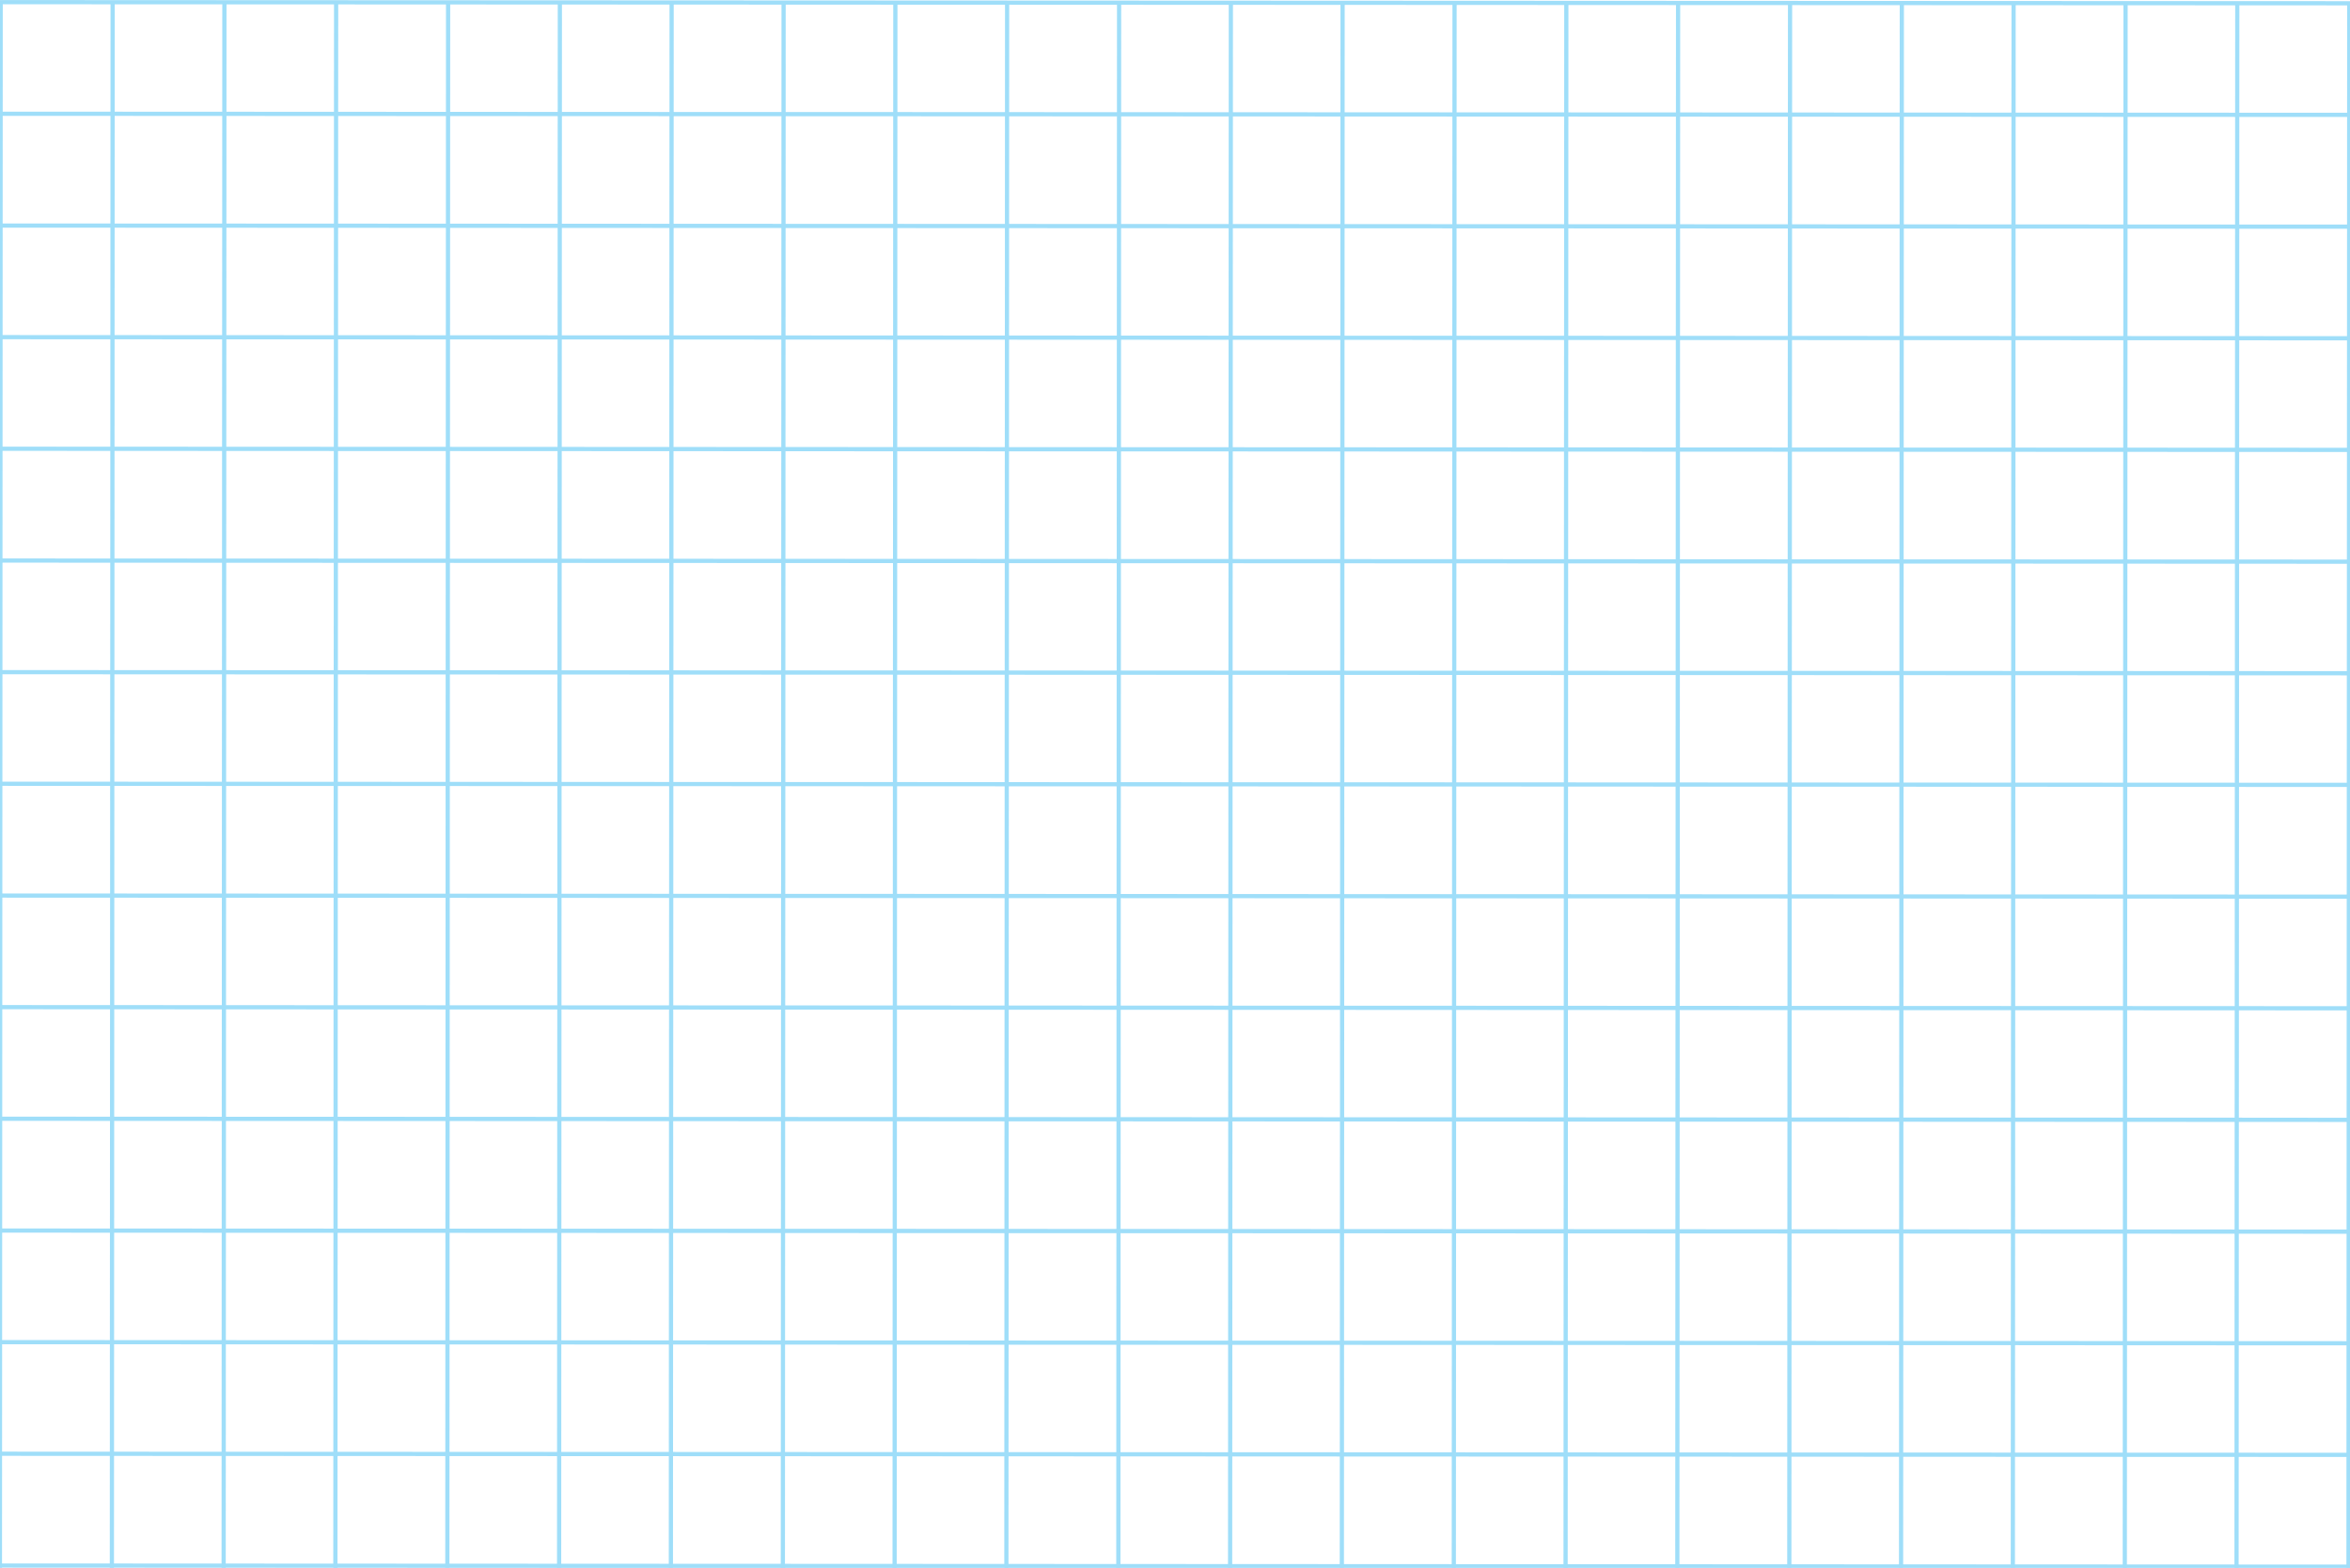 <svg width="646" height="431" viewBox="0 0 646 431" fill="none" xmlns="http://www.w3.org/2000/svg">
<g clip-path="url(#clip0_249_1370)">
<g opacity="0.4">
<path d="M-31.118 0L769.325 0.381L768.943 799.619L-31.5 799.238L-31.118 0ZM768.17 1.534L-29.964 1.154L-30.345 798.085L767.789 798.465L768.17 1.534Z" fill="#0EACEF"/>
<path d="M768.731 31.056L-30.557 30.676L-30.558 31.829L768.73 32.21L768.731 31.056Z" fill="#0EACEF"/>
<path d="M768.716 61.79L-30.572 61.409L-30.573 62.562L768.715 62.943L768.716 61.79Z" fill="#0EACEF"/>
<path d="M768.703 92.465L-30.586 92.085L-30.586 93.238L768.702 93.619L768.703 92.465Z" fill="#0EACEF"/>
<path d="M768.685 123.141L-30.603 122.761L-30.603 123.914L768.685 124.295L768.685 123.141Z" fill="#0EACEF"/>
<path d="M768.67 153.874L-30.618 153.494L-30.618 154.647L768.67 155.028L768.67 153.874Z" fill="#0EACEF"/>
<path d="M768.657 184.55L-30.631 184.169L-30.632 185.322L768.656 185.703L768.657 184.55Z" fill="#0EACEF"/>
<path d="M768.642 215.226L-30.646 214.845L-30.647 215.998L768.641 216.379L768.642 215.226Z" fill="#0EACEF"/>
<path d="M768.629 245.959L-30.66 245.578L-30.66 246.731L768.628 247.112L768.629 245.959Z" fill="#0EACEF"/>
<path d="M768.613 276.635L-30.675 276.254L-30.675 277.407L768.613 277.788L768.613 276.635Z" fill="#0EACEF"/>
<path d="M768.598 307.31L-30.69 306.929L-30.691 308.082L768.598 308.463L768.598 307.31Z" fill="#0EACEF"/>
<path d="M768.583 338.044L-30.705 337.663L-30.706 338.816L768.582 339.197L768.583 338.044Z" fill="#0EACEF"/>
<path d="M768.568 368.719L-30.72 368.338L-30.721 369.491L768.567 369.872L768.568 368.719Z" fill="#0EACEF"/>
<path d="M768.555 399.394L-30.734 399.013L-30.734 400.167L768.554 400.547L768.555 399.394Z" fill="#0EACEF"/>
<path d="M768.539 430.128L-30.749 429.747L-30.749 430.9L768.539 431.281L768.539 430.128Z" fill="#0EACEF"/>
<path d="M768.524 460.803L-30.764 460.422L-30.765 461.576L768.524 461.956L768.524 460.803Z" fill="#0EACEF"/>
<path d="M768.511 491.479L-30.777 491.098L-30.778 492.251L768.51 492.632L768.511 491.479Z" fill="#0EACEF"/>
<path d="M768.496 522.212L-30.793 521.831L-30.793 522.985L768.495 523.366L768.496 522.212Z" fill="#0EACEF"/>
<path d="M768.48 552.888L-30.808 552.507L-30.808 553.66L768.48 554.041L768.48 552.888Z" fill="#0EACEF"/>
<path d="M768.467 583.621L-30.821 583.24L-30.822 584.394L768.467 584.775L768.467 583.621Z" fill="#0EACEF"/>
<path d="M768.452 614.297L-30.836 613.916L-30.837 615.069L768.451 615.45L768.452 614.297Z" fill="#0EACEF"/>
<path d="M768.437 644.972L-30.851 644.592L-30.852 645.745L768.436 646.126L768.437 644.972Z" fill="#0EACEF"/>
<path d="M768.422 675.706L-30.866 675.325L-30.867 676.478L768.421 676.859L768.422 675.706Z" fill="#0EACEF"/>
<path d="M768.405 706.381L-30.884 706L-30.884 707.153L768.404 707.534L768.405 706.381Z" fill="#0EACEF"/>
<path d="M768.391 737.057L-30.897 736.676L-30.897 737.829L768.391 738.21L768.391 737.057Z" fill="#0EACEF"/>
<path d="M768.376 767.79L-30.912 767.409L-30.913 768.562L768.375 768.943L768.376 767.79Z" fill="#0EACEF"/>
<path d="M0.76 0.592L-0.395 0.591L-0.776 798.676L0.379 798.676L0.76 0.592Z" fill="#0EACEF"/>
<path d="M31.539 0.606L30.384 0.606L30.003 798.69L31.158 798.691L31.539 0.606Z" fill="#0EACEF"/>
<path d="M62.264 0.621L61.108 0.62L60.727 798.705L61.882 798.705L62.264 0.621Z" fill="#0EACEF"/>
<path d="M92.976 0.636L91.821 0.635L91.44 798.719L92.595 798.72L92.976 0.636Z" fill="#0EACEF"/>
<path d="M123.757 0.65L122.602 0.65L122.221 798.734L123.376 798.735L123.757 0.65Z" fill="#0EACEF"/>
<path d="M154.48 0.665L153.325 0.664L152.943 798.749L154.098 798.749L154.48 0.665Z" fill="#0EACEF"/>
<path d="M185.204 0.679L184.049 0.679L183.667 798.763L184.822 798.764L185.204 0.679Z" fill="#0EACEF"/>
<path d="M215.985 0.694L214.83 0.694L214.449 798.778L215.603 798.779L215.985 0.694Z" fill="#0EACEF"/>
<path d="M246.705 0.709L245.55 0.708L245.169 798.793L246.324 798.793L246.705 0.709Z" fill="#0EACEF"/>
<path d="M277.429 0.724L276.274 0.723L275.893 798.807L277.048 798.808L277.429 0.724Z" fill="#0EACEF"/>
<path d="M308.209 0.738L307.054 0.738L306.672 798.822L307.827 798.823L308.209 0.738Z" fill="#0EACEF"/>
<path d="M338.933 0.753L337.778 0.752L337.396 798.837L338.551 798.837L338.933 0.753Z" fill="#0EACEF"/>
<path d="M369.647 0.767L368.492 0.767L368.111 798.851L369.266 798.852L369.647 0.767Z" fill="#0EACEF"/>
<path d="M400.427 0.782L399.272 0.782L398.89 798.866L400.045 798.867L400.427 0.782Z" fill="#0EACEF"/>
<path d="M431.153 0.797L429.998 0.796L429.616 798.881L430.771 798.881L431.153 0.797Z" fill="#0EACEF"/>
<path d="M461.873 0.811L460.718 0.811L460.337 798.895L461.492 798.896L461.873 0.811Z" fill="#0EACEF"/>
<path d="M492.652 0.826L491.497 0.826L491.116 798.91L492.271 798.911L492.652 0.826Z" fill="#0EACEF"/>
<path d="M523.376 0.841L522.221 0.84L521.84 798.925L522.995 798.925L523.376 0.841Z" fill="#0EACEF"/>
<path d="M554.1 0.855L552.946 0.855L552.564 798.939L553.719 798.94L554.1 0.855Z" fill="#0EACEF"/>
<path d="M584.88 0.87L583.725 0.87L583.343 798.954L584.498 798.955L584.88 0.87Z" fill="#0EACEF"/>
<path d="M615.594 0.885L614.439 0.884L614.058 798.969L615.213 798.969L615.594 0.885Z" fill="#0EACEF"/>
<path d="M646.374 0.899L645.219 0.899L644.837 798.983L645.992 798.984L646.374 0.899Z" fill="#0EACEF"/>
<path d="M677.1 0.914L675.945 0.913L675.563 798.998L676.718 798.998L677.1 0.914Z" fill="#0EACEF"/>
<path d="M707.822 0.929L706.667 0.928L706.286 799.013L707.44 799.013L707.822 0.929Z" fill="#0EACEF"/>
<path d="M738.603 0.943L737.448 0.943L737.067 799.027L738.221 799.028L738.603 0.943Z" fill="#0EACEF"/>
<path d="M768.057 0.381L1568.5 0.762L1568.12 800L767.675 799.619L768.057 0.381ZM1567.34 1.915L769.211 1.535L768.83 798.466L1566.96 798.846L1567.34 1.915Z" fill="#0EACEF"/>
<path d="M1567.91 31.437L768.617 31.056L768.616 32.21L1567.9 32.591L1567.91 31.437Z" fill="#0EACEF"/>
<path d="M1567.89 62.171L768.602 61.79L768.601 62.943L1567.89 63.324L1567.89 62.171Z" fill="#0EACEF"/>
<path d="M1567.88 92.846L768.588 92.466L768.588 93.619L1567.88 94L1567.88 92.846Z" fill="#0EACEF"/>
<path d="M1567.86 123.522L768.573 123.141L768.573 124.295L1567.86 124.675L1567.86 123.522Z" fill="#0EACEF"/>
<path d="M1567.85 154.255L768.558 153.874L768.557 155.028L1567.85 155.409L1567.85 154.255Z" fill="#0EACEF"/>
<path d="M1567.83 184.931L768.545 184.55L768.544 185.703L1567.83 186.084L1567.83 184.931Z" fill="#0EACEF"/>
<path d="M1567.82 215.607L768.53 215.226L768.529 216.379L1567.82 216.76L1567.82 215.607Z" fill="#0EACEF"/>
<path d="M1567.8 246.34L768.516 245.959L768.516 247.112L1567.8 247.493L1567.8 246.34Z" fill="#0EACEF"/>
<path d="M1567.79 277.016L768.501 276.635L768.501 277.788L1567.79 278.169L1567.79 277.016Z" fill="#0EACEF"/>
<path d="M1567.77 307.691L768.484 307.31L768.484 308.463L1567.77 308.844L1567.77 307.691Z" fill="#0EACEF"/>
<path d="M1567.76 338.425L768.469 338.044L768.468 339.197L1567.76 339.578L1567.76 338.425Z" fill="#0EACEF"/>
<path d="M1567.74 369.1L768.454 368.719L768.453 369.872L1567.74 370.253L1567.74 369.1Z" fill="#0EACEF"/>
<path d="M1567.73 399.775L768.44 399.394L768.44 400.547L1567.73 400.928L1567.73 399.775Z" fill="#0EACEF"/>
<path d="M1567.71 430.509L768.425 430.128L768.425 431.281L1567.71 431.662L1567.71 430.509Z" fill="#0EACEF"/>
<path d="M1567.7 461.184L768.41 460.803L768.409 461.957L1567.7 462.337L1567.7 461.184Z" fill="#0EACEF"/>
<path d="M1567.68 491.86L768.397 491.479L768.396 492.632L1567.68 493.013L1567.68 491.86Z" fill="#0EACEF"/>
<path d="M1567.67 522.593L768.382 522.212L768.381 523.365L1567.67 523.746L1567.67 522.593Z" fill="#0EACEF"/>
<path d="M1567.65 553.268L768.365 552.888L768.364 554.041L1567.65 554.422L1567.65 553.268Z" fill="#0EACEF"/>
<path d="M1567.64 584.002L768.351 583.621L768.351 584.775L1567.64 585.155L1567.64 584.002Z" fill="#0EACEF"/>
<path d="M1567.62 614.677L768.336 614.297L768.335 615.45L1567.62 615.831L1567.62 614.677Z" fill="#0EACEF"/>
<path d="M1567.61 645.353L768.323 644.972L768.322 646.126L1567.61 646.507L1567.61 645.353Z" fill="#0EACEF"/>
<path d="M1567.6 676.086L768.308 675.706L768.307 676.859L1567.6 677.24L1567.6 676.086Z" fill="#0EACEF"/>
<path d="M1567.58 706.762L768.292 706.381L768.292 707.534L1567.58 707.915L1567.58 706.762Z" fill="#0EACEF"/>
<path d="M1567.57 737.438L768.279 737.057L768.279 738.21L1567.57 738.591L1567.57 737.438Z" fill="#0EACEF"/>
<path d="M1567.55 768.171L768.264 767.79L768.263 768.943L1567.55 769.324L1567.55 768.171Z" fill="#0EACEF"/>
<path d="M799.936 0.973L798.781 0.972L798.4 799.056L799.555 799.057L799.936 0.973Z" fill="#0EACEF"/>
<path d="M830.715 0.987L829.56 0.987L829.179 799.071L830.334 799.072L830.715 0.987Z" fill="#0EACEF"/>
<path d="M861.438 1.002L860.283 1.001L859.901 799.086L861.056 799.086L861.438 1.002Z" fill="#0EACEF"/>
<path d="M892.148 1.016L890.993 1.016L890.612 799.1L891.767 799.101L892.148 1.016Z" fill="#0EACEF"/>
<path d="M922.93 1.031L921.775 1.031L921.393 799.115L922.548 799.116L922.93 1.031Z" fill="#0EACEF"/>
<path d="M953.652 1.046L952.497 1.045L952.115 799.13L953.27 799.13L953.652 1.046Z" fill="#0EACEF"/>
<path d="M984.376 1.06L983.221 1.06L982.84 799.144L983.995 799.145L984.376 1.06Z" fill="#0EACEF"/>
<path d="M1015.16 1.075L1014 1.075L1013.62 799.159L1014.78 799.16L1015.16 1.075Z" fill="#0EACEF"/>
<path d="M1045.88 1.09L1044.73 1.089L1044.34 799.174L1045.5 799.174L1045.88 1.09Z" fill="#0EACEF"/>
<path d="M1076.61 1.104L1075.45 1.104L1075.07 799.188L1076.22 799.189L1076.61 1.104Z" fill="#0EACEF"/>
<path d="M1107.38 1.119L1106.23 1.119L1105.85 799.203L1107 799.204L1107.38 1.119Z" fill="#0EACEF"/>
<path d="M1138.11 1.134L1136.95 1.133L1136.57 799.218L1137.73 799.218L1138.11 1.134Z" fill="#0EACEF"/>
<path d="M1168.82 1.148L1167.67 1.148L1167.29 799.232L1168.44 799.233L1168.82 1.148Z" fill="#0EACEF"/>
<path d="M1199.6 1.163L1198.45 1.163L1198.06 799.247L1199.22 799.247L1199.6 1.163Z" fill="#0EACEF"/>
<path d="M1230.32 1.178L1229.17 1.177L1228.79 799.262L1229.94 799.262L1230.32 1.178Z" fill="#0EACEF"/>
<path d="M1261.05 1.192L1259.89 1.192L1259.51 799.276L1260.67 799.277L1261.05 1.192Z" fill="#0EACEF"/>
<path d="M1291.83 1.207L1290.67 1.206L1290.29 799.291L1291.45 799.292L1291.83 1.207Z" fill="#0EACEF"/>
<path d="M1322.55 1.222L1321.4 1.221L1321.02 799.306L1322.17 799.306L1322.55 1.222Z" fill="#0EACEF"/>
<path d="M1353.27 1.236L1352.12 1.236L1351.74 799.32L1352.89 799.321L1353.27 1.236Z" fill="#0EACEF"/>
<path d="M1384.06 1.251L1382.9 1.25L1382.52 799.335L1383.67 799.335L1384.06 1.251Z" fill="#0EACEF"/>
<path d="M1414.77 1.266L1413.61 1.265L1413.23 799.349L1414.39 799.35L1414.77 1.266Z" fill="#0EACEF"/>
<path d="M1445.55 1.28L1444.39 1.28L1444.01 799.364L1445.17 799.365L1445.55 1.28Z" fill="#0EACEF"/>
<path d="M1476.27 1.295L1475.12 1.294L1474.74 799.379L1475.89 799.379L1476.27 1.295Z" fill="#0EACEF"/>
<path d="M1507 1.31L1505.84 1.309L1505.46 799.393L1506.62 799.394L1507 1.31Z" fill="#0EACEF"/>
<path d="M1537.78 1.324L1536.62 1.324L1536.24 799.408L1537.4 799.409L1537.78 1.324Z" fill="#0EACEF"/>
</g>
</g>
<defs>
<clipPath id="clip0_249_1370">
<rect width="646" height="431" fill="white"/>
</clipPath>
</defs>
</svg>
